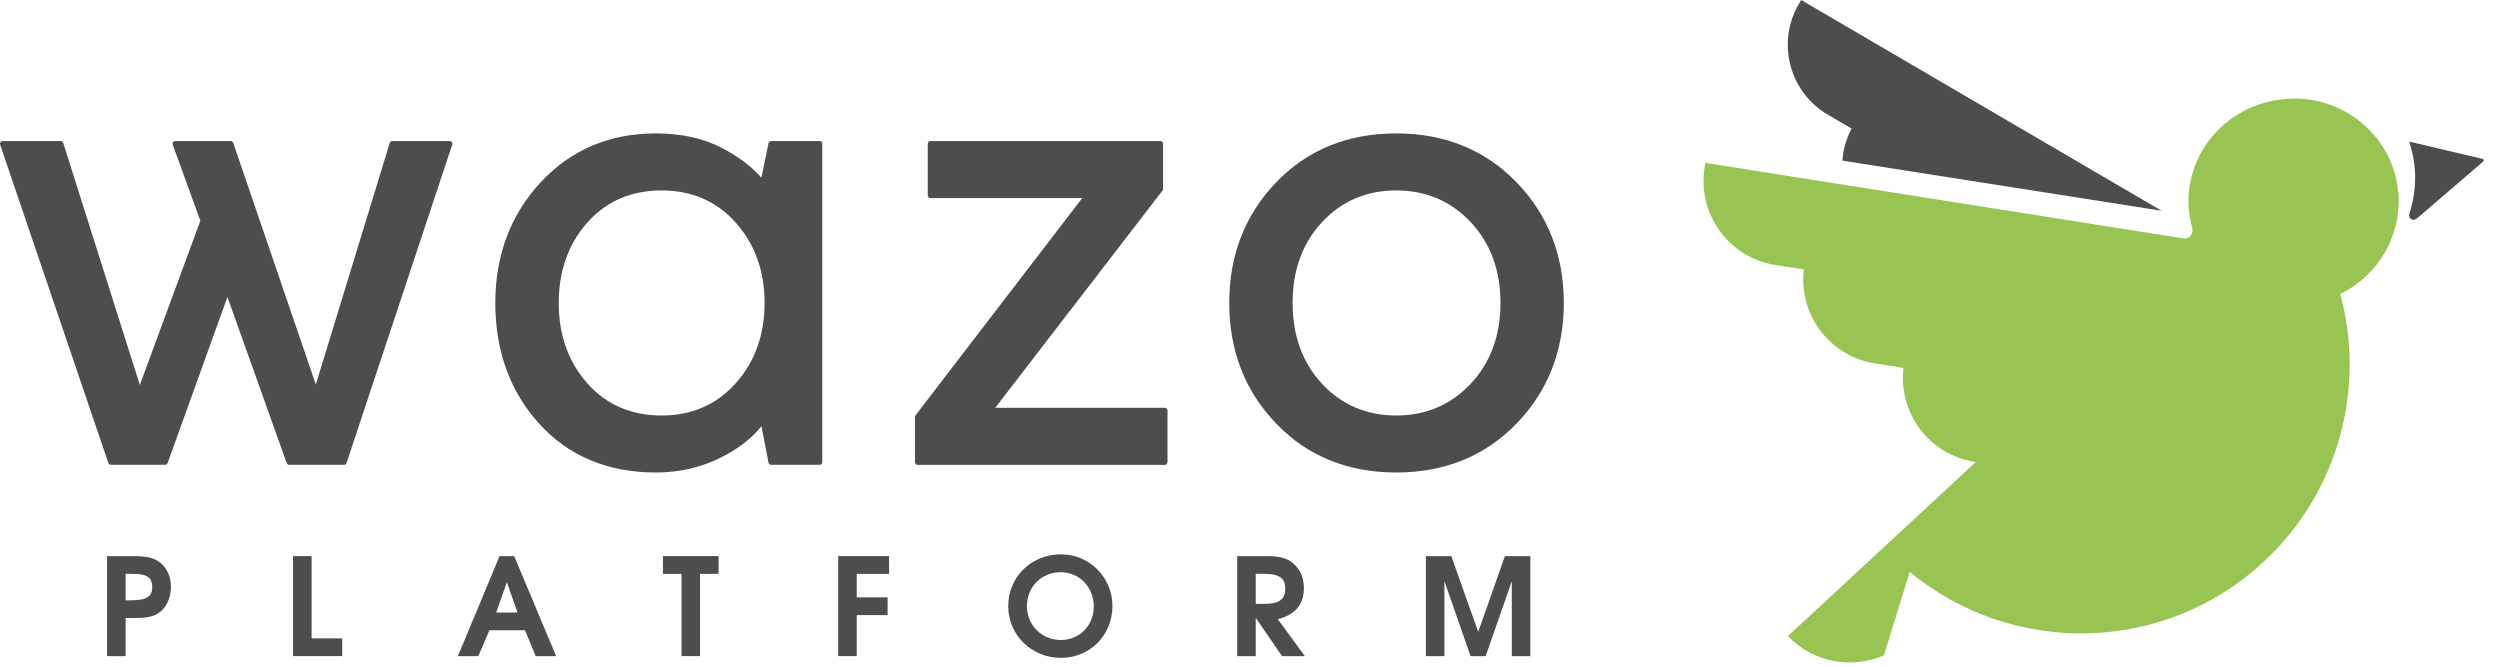 <svg width="75" height="20" viewBox="0 0 75 20" fill="none" xmlns="http://www.w3.org/2000/svg">
<g clip-path="url(#clip0)">
<path d="M13.567 4.339C13.576 4.313 13.572 4.286 13.557 4.265C13.542 4.244 13.517 4.231 13.491 4.231H11.772C11.736 4.231 11.704 4.255 11.692 4.29L9.474 11.536L9.438 11.43L6.997 4.286C6.986 4.254 6.954 4.231 6.92 4.231H5.259C5.232 4.231 5.207 4.245 5.192 4.266C5.176 4.287 5.172 4.316 5.182 4.341L6.011 6.623L6.006 6.636L4.195 11.549L4.163 11.448L1.897 4.288C1.886 4.255 1.855 4.231 1.819 4.231H0.081C0.055 4.231 0.032 4.243 0.016 4.265C0 4.286 -0.004 4.314 0.004 4.339L3.251 13.891C3.263 13.923 3.294 13.945 3.329 13.945H4.951C4.986 13.945 5.016 13.924 5.029 13.89L6.823 8.909L8.6 13.89C8.611 13.924 8.642 13.945 8.677 13.945H10.319C10.355 13.945 10.385 13.923 10.397 13.888L13.567 4.339Z" fill="#4d4d4d"/>
<path d="M24.587 4.231H23.136C23.096 4.231 23.063 4.259 23.055 4.297L22.844 5.331L22.796 5.279C22.507 4.965 22.126 4.683 21.664 4.442C21.108 4.15 20.441 4.002 19.679 4.002C18.285 4.002 17.121 4.496 16.218 5.471C15.316 6.443 14.859 7.661 14.859 9.088C14.859 10.528 15.303 11.748 16.179 12.715C17.058 13.683 18.235 14.175 19.679 14.175C20.374 14.175 21.028 14.025 21.626 13.727C22.117 13.48 22.51 13.184 22.795 12.844L22.843 12.785L23.055 13.879C23.062 13.917 23.097 13.945 23.136 13.945H24.587C24.632 13.945 24.668 13.909 24.668 13.863V4.313C24.668 4.268 24.632 4.231 24.587 4.231V4.231ZM22.071 11.498C21.498 12.139 20.75 12.465 19.849 12.465C18.936 12.465 18.186 12.14 17.619 11.499C17.05 10.858 16.762 10.046 16.762 9.088C16.762 8.131 17.05 7.32 17.619 6.679C18.185 6.038 18.935 5.713 19.849 5.713C20.752 5.713 21.5 6.038 22.071 6.679C22.647 7.322 22.938 8.133 22.938 9.088C22.938 10.046 22.646 10.856 22.071 11.498V11.498Z" fill="#4d4d4d"/>
<path d="M34.945 12.234H29.857L34.874 5.718C34.886 5.705 34.892 5.688 34.892 5.669V4.313C34.892 4.268 34.854 4.231 34.809 4.231H27.915C27.87 4.231 27.833 4.268 27.833 4.313V5.86C27.833 5.905 27.87 5.942 27.915 5.942H32.467L27.467 12.458C27.456 12.475 27.45 12.491 27.45 12.508V13.863C27.45 13.909 27.487 13.946 27.533 13.946H34.945C34.989 13.946 35.025 13.909 35.025 13.863V12.316C35.025 12.271 34.989 12.234 34.945 12.234V12.234Z" fill="#4d4d4d"/>
<path d="M45.497 5.47C44.556 4.496 43.341 4.002 41.886 4.002C40.431 4.002 39.219 4.496 38.284 5.47C37.35 6.441 36.877 7.659 36.877 9.088C36.877 10.519 37.35 11.736 38.284 12.706C39.219 13.681 40.431 14.175 41.886 14.175C43.341 14.175 44.556 13.681 45.497 12.706C46.438 11.734 46.915 10.517 46.915 9.088C46.915 7.66 46.438 6.443 45.497 5.47V5.47ZM44.118 11.514C43.527 12.145 42.776 12.465 41.886 12.465C40.998 12.465 40.25 12.146 39.663 11.516C39.075 10.885 38.778 10.069 38.778 9.088C38.778 8.107 39.076 7.291 39.663 6.661C40.25 6.032 40.998 5.713 41.886 5.713C42.776 5.713 43.527 6.032 44.118 6.661C44.713 7.292 45.014 8.109 45.014 9.088C45.014 10.069 44.713 10.885 44.118 11.514V11.514Z" fill="#4d4d4d"/>
<path d="M5.128 17.608C5.128 17.263 4.981 16.979 4.722 16.821C4.551 16.719 4.352 16.683 3.954 16.683H3.212V19.683H3.768V18.542H3.946C4.373 18.542 4.567 18.51 4.734 18.408C4.977 18.258 5.128 17.953 5.128 17.608ZM4.567 17.617C4.567 17.876 4.429 18.01 3.93 18.01H3.768V17.215H3.954C4.381 17.215 4.567 17.3 4.567 17.617Z" fill="#4d4d4d"/>
<path d="M10.266 19.683V19.151H9.348V16.683H8.792V19.683H10.266Z" fill="#4d4d4d"/>
<path d="M16.684 19.683L15.426 16.683H14.987L13.737 19.683H14.35L14.683 18.907H15.75L16.071 19.683H16.684ZM15.527 18.376H14.886L15.206 17.466L15.527 18.376Z" fill="#4d4d4d"/>
<path d="M21.557 17.215V16.683H19.889V17.215H20.445V19.683H21.001V17.215H21.557Z" fill="#4d4d4d"/>
<path d="M26.672 17.215V16.683H25.146V19.683H25.702V18.453H26.628V17.921H25.702V17.215H26.672Z" fill="#4d4d4d"/>
<path d="M33.373 18.181C33.373 17.324 32.687 16.63 31.831 16.63C30.937 16.63 30.247 17.308 30.247 18.185C30.247 19.049 30.945 19.736 31.826 19.736C32.699 19.736 33.373 19.058 33.373 18.181ZM32.813 18.189C32.813 18.765 32.391 19.2 31.822 19.2C31.254 19.2 30.808 18.753 30.808 18.185C30.808 17.604 31.246 17.166 31.822 17.166C32.379 17.166 32.813 17.613 32.813 18.189Z" fill="#4d4d4d"/>
<path d="M39.146 19.683L38.334 18.575C38.874 18.441 39.117 18.112 39.117 17.645C39.117 17.34 39.008 17.081 38.801 16.906C38.606 16.74 38.391 16.683 37.981 16.683H37.116V19.683H37.672V18.534L38.46 19.683H39.146ZM38.557 17.661C38.557 17.978 38.374 18.116 37.944 18.116H37.672V17.215H37.92C38.448 17.215 38.557 17.393 38.557 17.661Z" fill="#4d4d4d"/>
<path d="M45.91 19.683V16.683H45.147L44.347 18.956L43.539 16.683H42.776V19.683H43.332V17.434L44.116 19.683H44.57L45.354 17.434V19.683H45.91Z" fill="#4d4d4d"/>
<path d="M74.476 4.766L72.276 4.248C72.368 4.528 72.43 4.823 72.449 5.131C72.475 5.571 72.409 6.021 72.281 6.419V6.426C72.278 6.439 72.274 6.451 72.274 6.464C72.274 6.512 72.301 6.553 72.34 6.575L72.343 6.58C72.343 6.58 72.345 6.581 72.35 6.582C72.366 6.59 72.385 6.595 72.404 6.595C72.432 6.595 72.455 6.584 72.475 6.57C72.48 6.57 72.483 6.569 72.483 6.569L72.533 6.527L72.579 6.493L74.496 4.846C74.509 4.835 74.516 4.817 74.511 4.8C74.507 4.783 74.493 4.77 74.476 4.766L74.476 4.766Z" fill="#4d4d4d"/>
<path d="M54.035 0L53.964 0.122C53.289 1.276 53.68 2.764 54.834 3.44L55.548 3.857C55.385 4.163 55.295 4.49 55.271 4.819L64.848 6.323L54.035 0Z" fill="#4d4d4d"/>
<path d="M53.637 19.083C54.397 19.877 55.555 20.081 56.519 19.659L57.291 17.155C60.364 19.696 64.914 19.636 67.914 16.85C70.188 14.736 70.967 11.618 70.208 8.818C71.04 8.413 71.657 7.658 71.873 6.75C71.885 6.699 71.898 6.649 71.908 6.595C71.919 6.536 71.929 6.476 71.936 6.415C71.949 6.308 71.958 6.2 71.96 6.09C71.96 6.076 71.963 6.064 71.963 6.05C71.963 6.047 71.963 6.045 71.963 6.043C71.963 6.039 71.963 6.036 71.963 6.033C71.963 5.877 71.948 5.727 71.925 5.578C71.923 5.567 71.922 5.556 71.919 5.545C71.68 4.078 70.389 2.956 68.825 2.956C68.822 2.956 68.82 2.957 68.817 2.957C68.813 2.957 68.811 2.956 68.808 2.956C68.795 2.956 68.784 2.958 68.772 2.958C68.713 2.958 68.654 2.962 68.594 2.967C68.59 2.967 68.585 2.968 68.58 2.968C68.512 2.973 68.444 2.982 68.377 2.991C68.352 2.995 68.327 2.996 68.302 3C68.292 3.002 68.281 3.001 68.271 3.003C68.267 3.004 68.262 3.005 68.258 3.006C68.244 3.009 68.231 3.013 68.217 3.015C68.193 3.021 68.17 3.026 68.146 3.031C66.722 3.33 65.653 4.565 65.653 6.051C65.653 6.273 65.685 6.489 65.732 6.699L65.764 6.834C65.77 6.856 65.774 6.878 65.774 6.903C65.774 7.044 65.665 7.169 65.521 7.153L65.402 7.136L51.159 4.886L51.137 5.034C50.916 6.42 51.868 7.729 53.256 7.949L54.115 8.084C53.954 9.436 54.891 10.688 56.245 10.901L57.105 11.037C56.944 12.389 57.879 13.641 59.236 13.855L59.273 13.861L53.637 19.083Z" fill="#98C451"/>
</g>
<defs>
<clipPath id="clip0">
<rect width="74.513" height="19.873" fill="white"/>
</clipPath>
</defs>
</svg>
